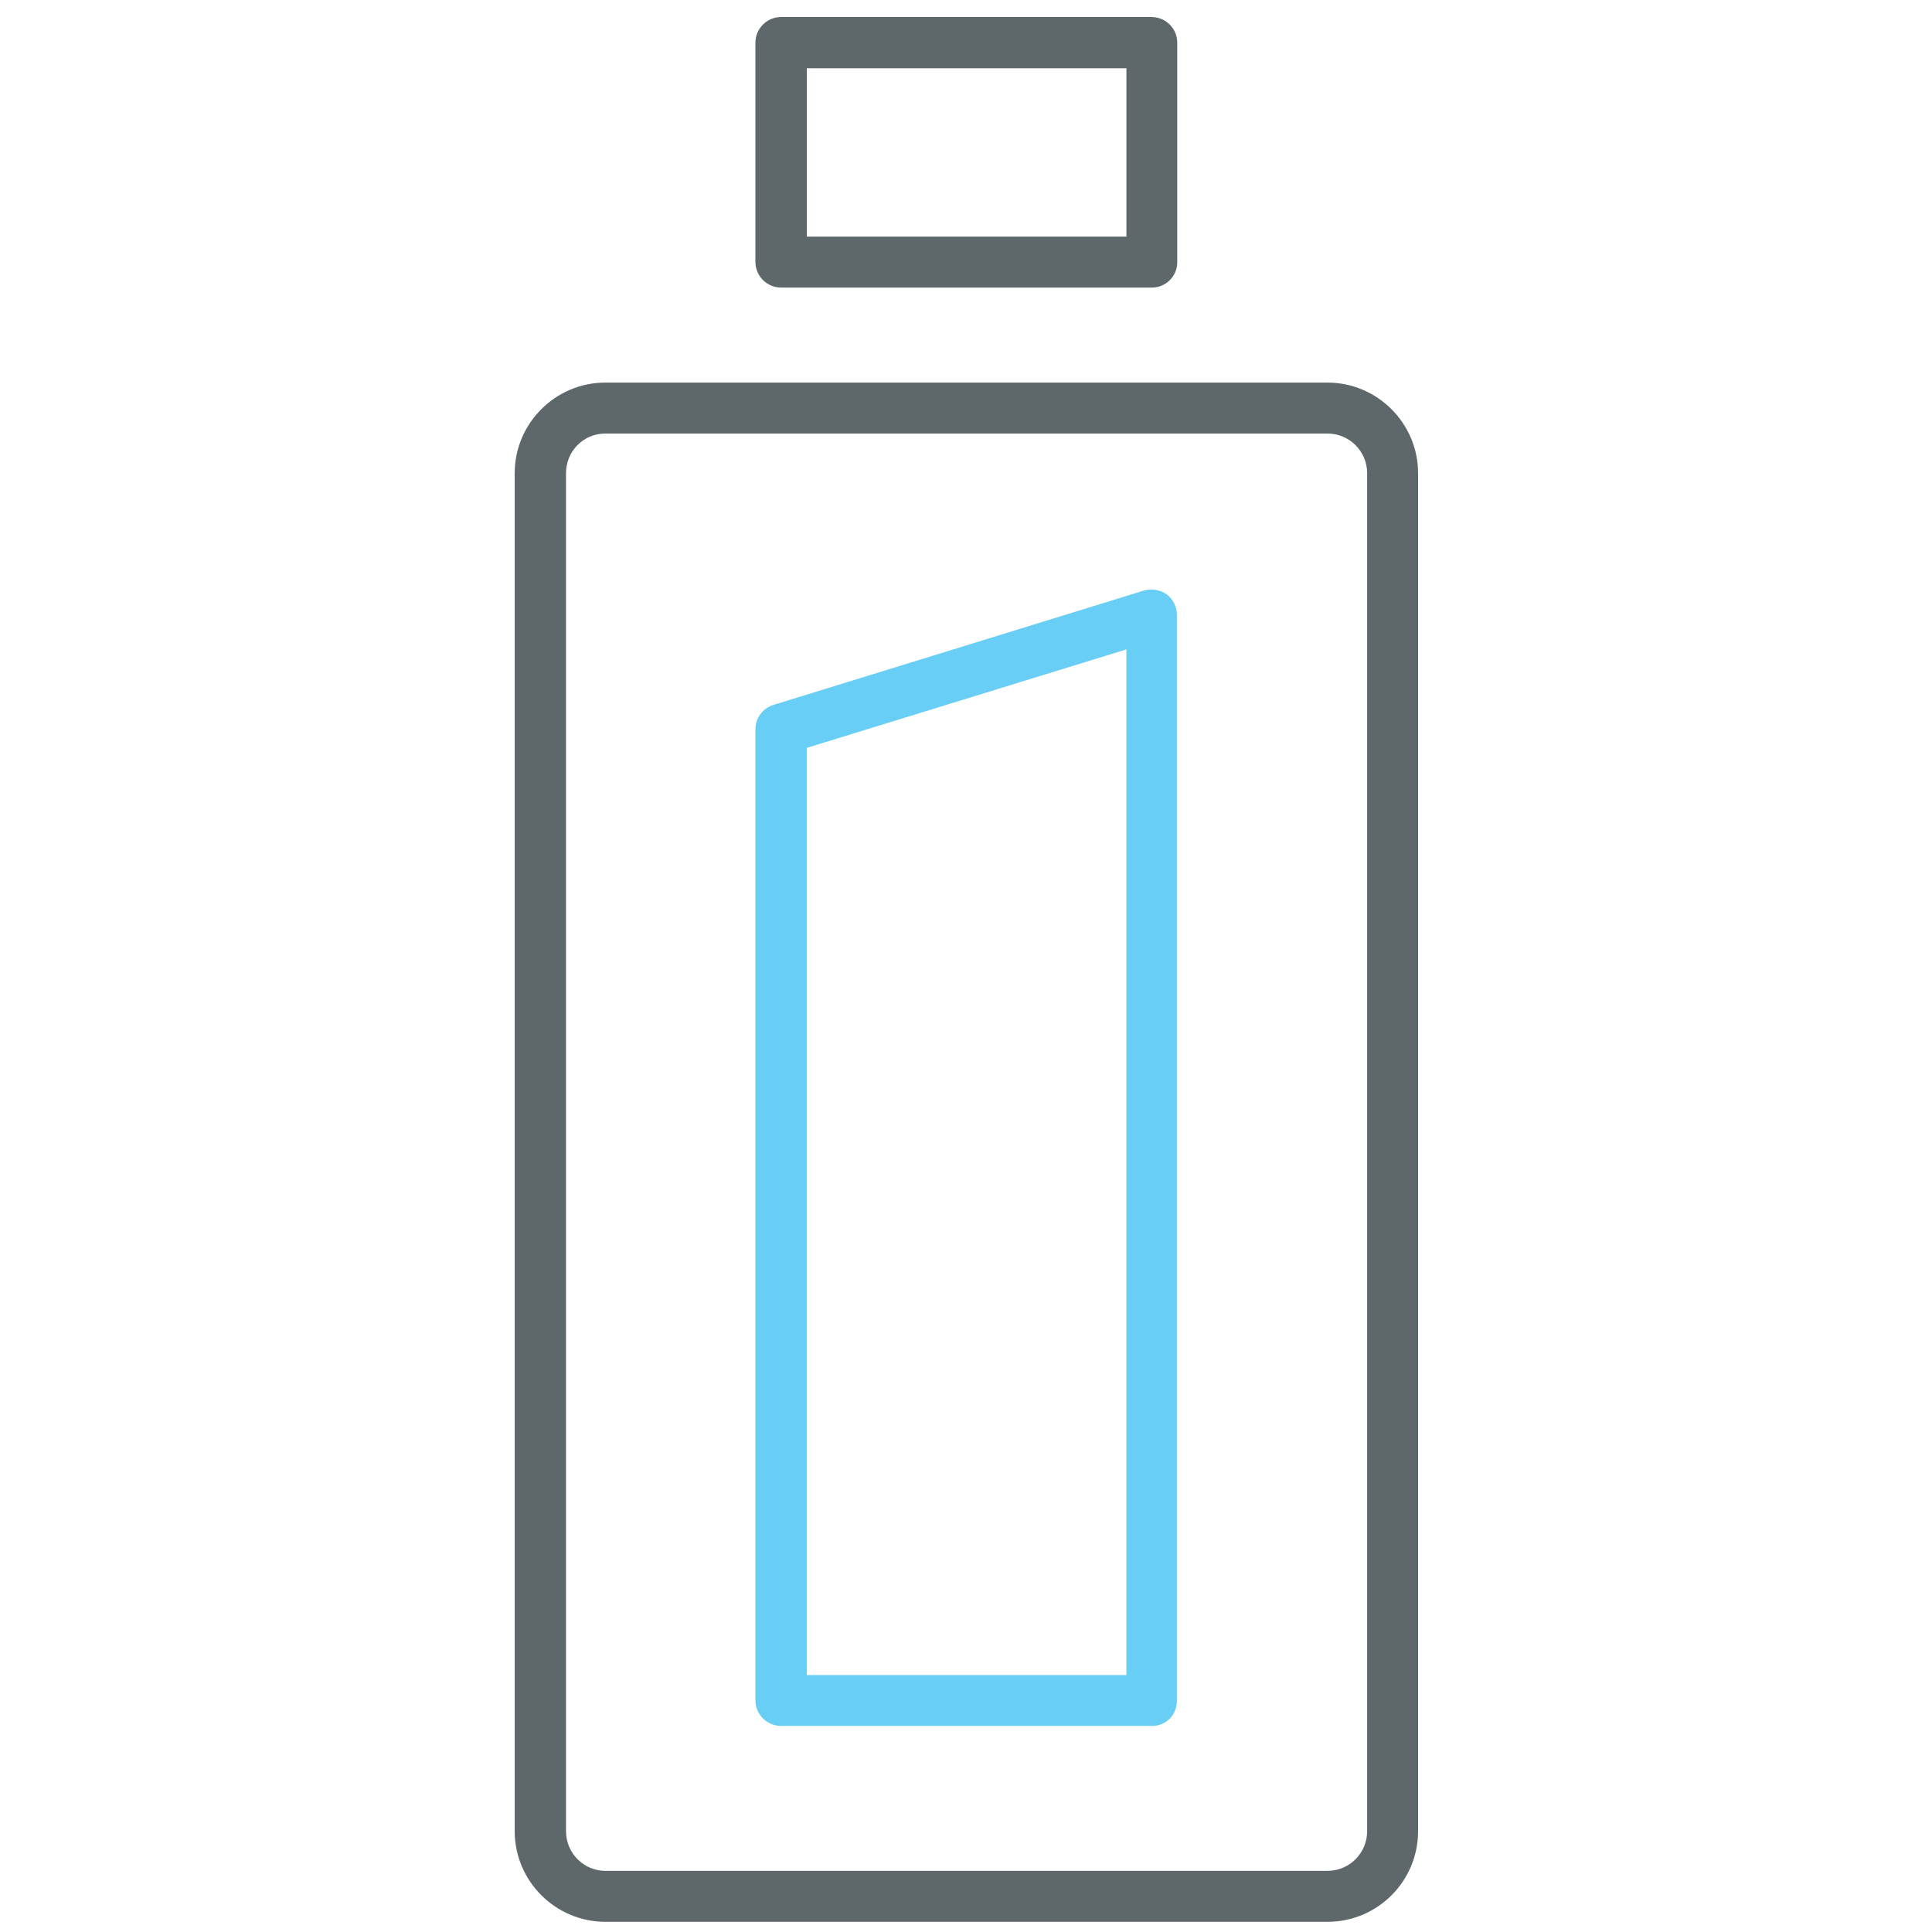 <!-- Generated by IcoMoon.io -->
<svg version="1.1" xmlns="http://www.w3.org/2000/svg" width="32" height="32" viewBox="0 0 32 32">
<title>ups</title>
<path fill="#5e686b" d="M19.081 4.763h-6.144c-0.231 0-0.425-0.188-0.425-0.425v-3.631c0-0.231 0.188-0.425 0.425-0.425h6.137c0.231 0 0.425 0.188 0.425 0.425v3.637c0 0.231-0.188 0.419-0.419 0.419zM13.363 3.919h5.294v-2.788h-5.294v2.788z"></path>
<path fill="#5e686b" d="M21.988 31.831h-11.963c-0.825 0-1.5-0.675-1.5-1.5v-22.494c0-0.825 0.675-1.5 1.5-1.5h11.963c0.825 0 1.5 0.675 1.5 1.5v22.494c0 0.825-0.669 1.5-1.5 1.5zM10.025 7.181c-0.363 0-0.65 0.294-0.65 0.656v22.494c0 0.363 0.294 0.656 0.65 0.656h11.963c0.363 0 0.656-0.294 0.656-0.656v-22.494c0-0.362-0.294-0.656-0.656-0.656h-11.963z"></path>
<path id="svg-ico" fill="#68cef5" d="M19.081 28.587h-6.144c-0.231 0-0.425-0.188-0.425-0.425v-16.081c0-0.188 0.119-0.35 0.3-0.406l6.137-1.894c0.125-0.037 0.269-0.012 0.375 0.063 0.106 0.081 0.169 0.206 0.169 0.338v17.981c0.006 0.238-0.181 0.425-0.413 0.425zM13.363 27.744h5.294v-16.988l-5.294 1.631v15.356z"></path>
</svg>
